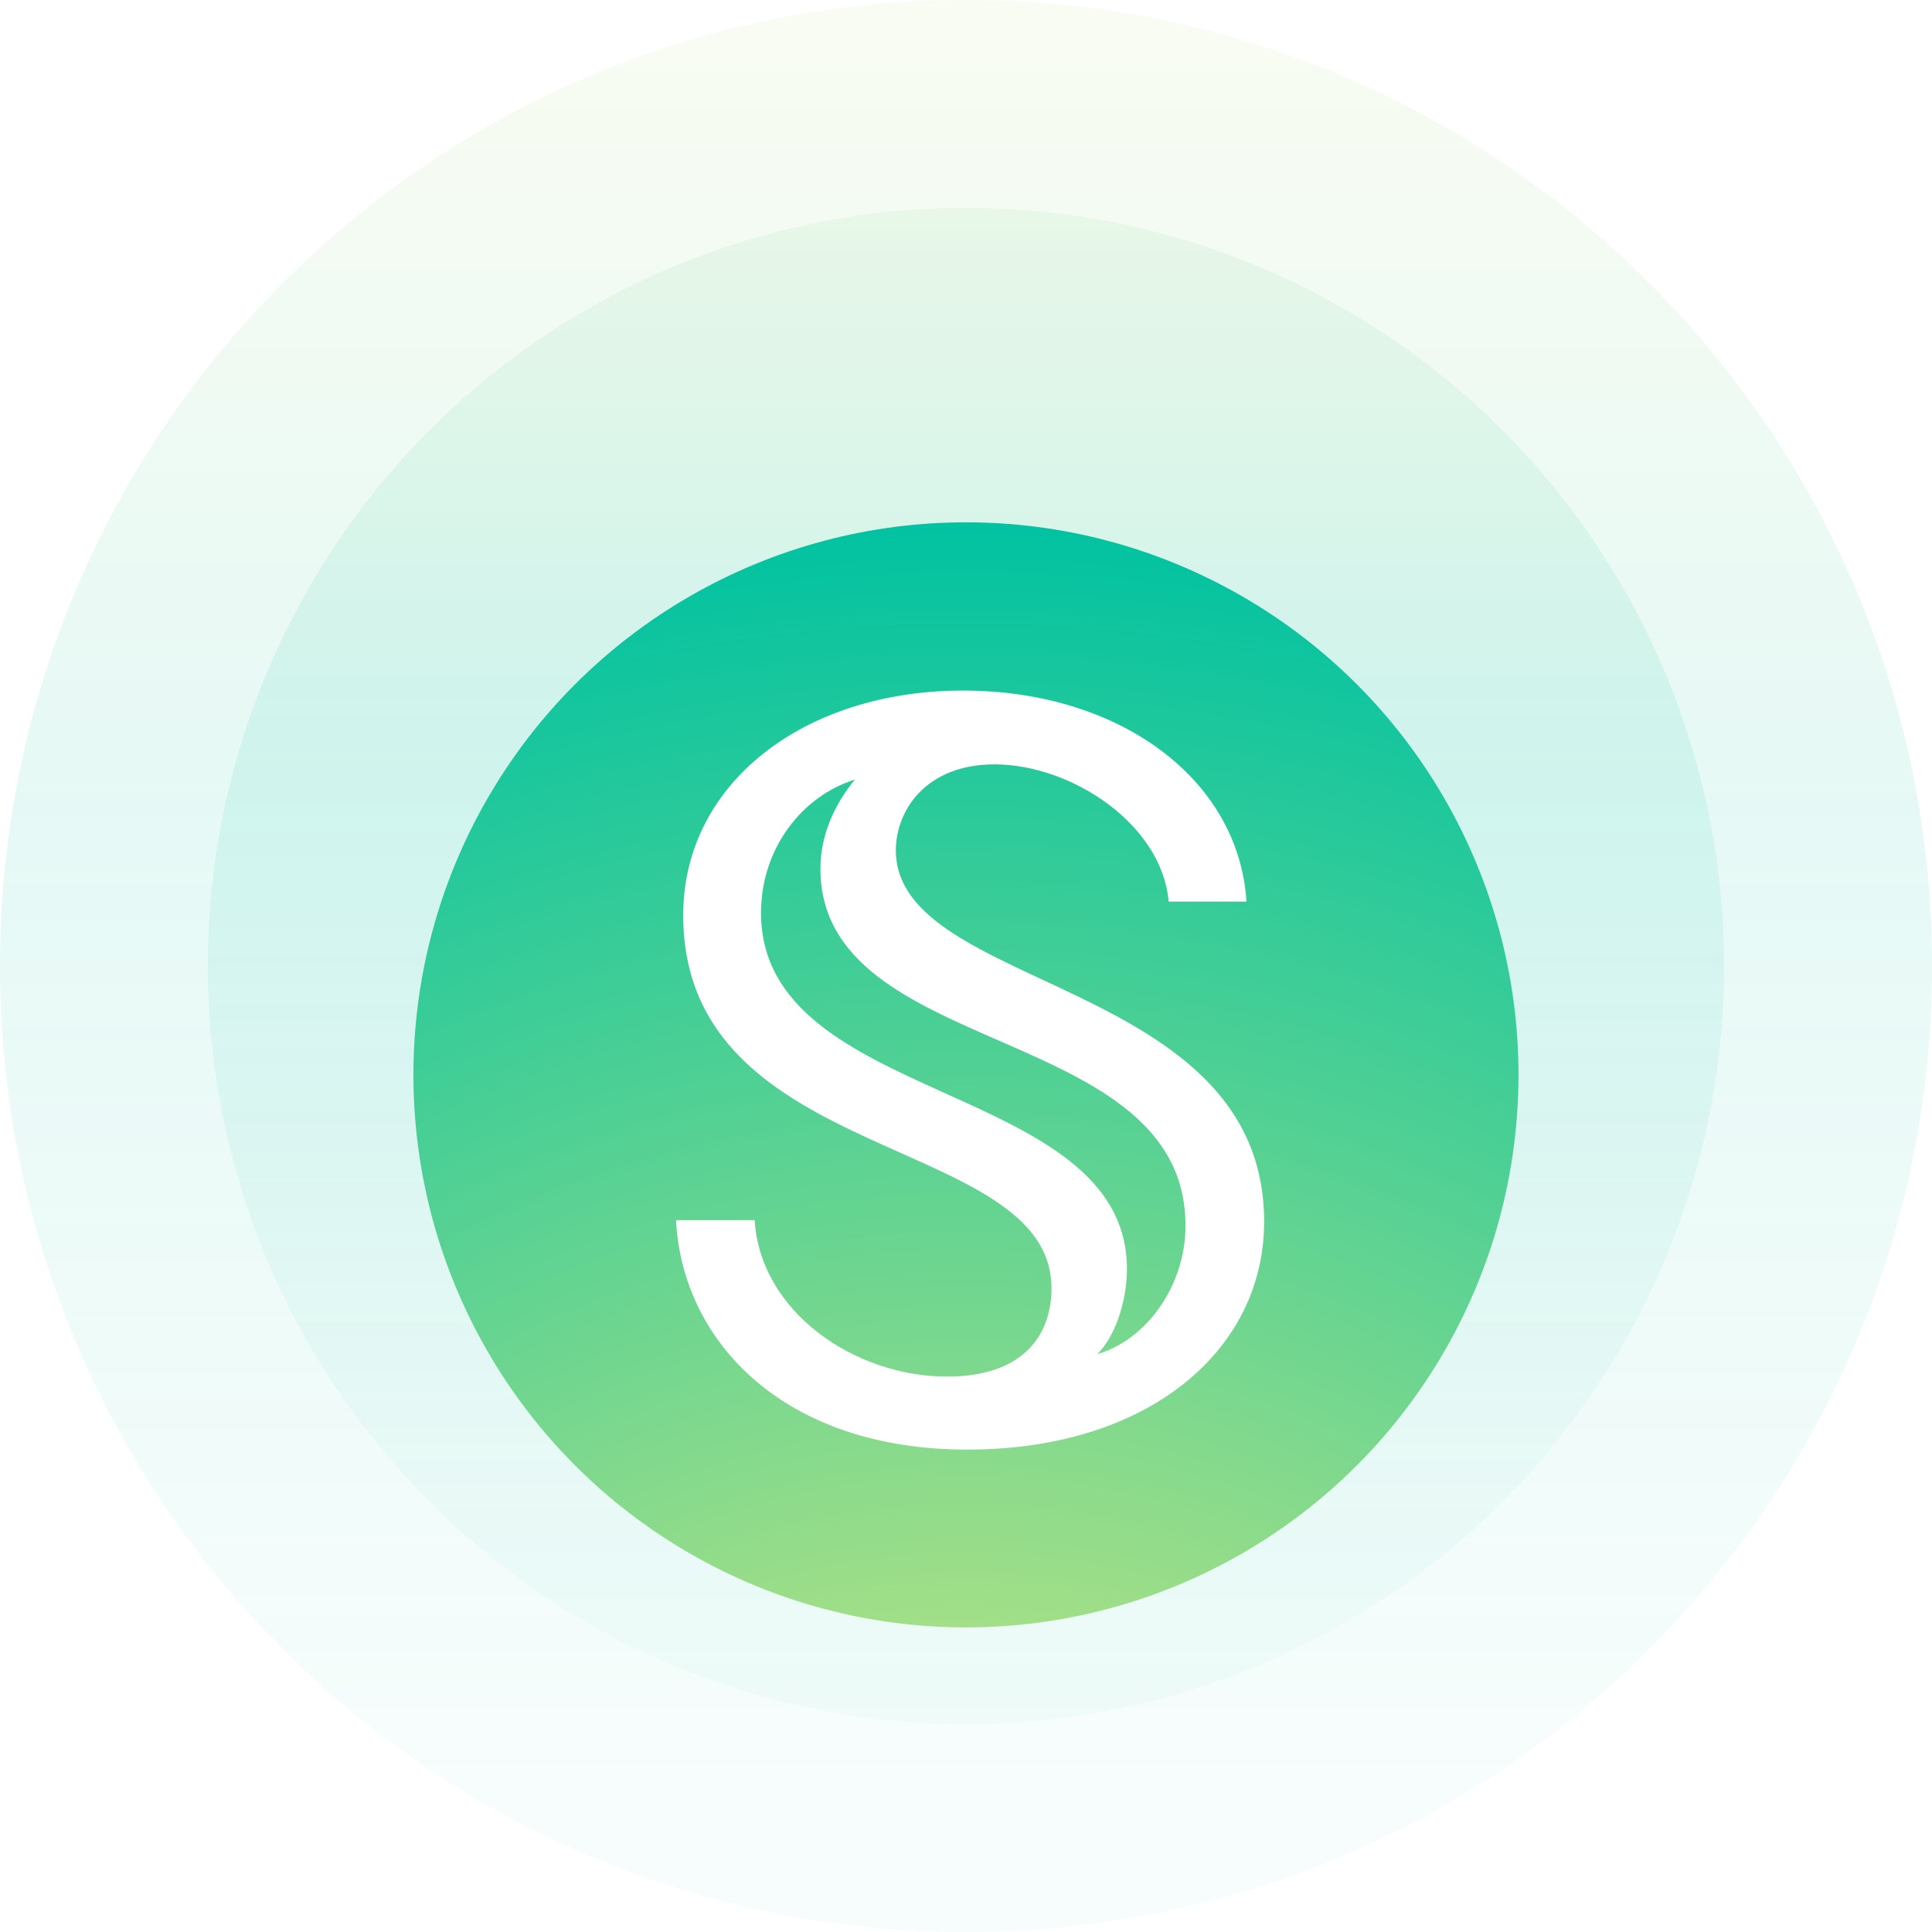 <svg width="132" height="132" viewBox="0 0 132 132" fill="none" xmlns="http://www.w3.org/2000/svg">
<path opacity="0.5" d="M132 66C132 102.451 102.451 132 66 132C29.549 132 0 102.451 0 66C0 29.549 29.549 0 66 0C102.451 0 132 29.549 132 66Z" fill="url(#paint0_linear_32_210)" fill-opacity="0.2"/>
<circle opacity="0.5" cx="65.999" cy="65.998" r="51.798" fill="url(#paint1_linear_32_210)" fill-opacity="0.2"/>
<g filter="url(#filter0_d_32_210)">
<circle cx="65.997" cy="66.001" r="37.752" fill="url(#paint2_radial_32_210)"/>
<path d="M51.559 75.926H46.187C46.625 84.313 53.642 91.605 66.086 91.605C78.476 91.605 86.37 84.807 86.37 76.035C86.37 59.37 61.207 60.302 61.207 50.654C61.207 47.968 63.236 44.788 67.95 44.788C73.213 44.788 79.408 48.899 79.846 54.162H85.164C84.616 45.665 76.338 39.744 65.812 39.744C54.903 39.744 46.68 46.104 46.68 55.094C46.68 72.253 71.842 70.005 71.842 80.586C71.842 83.875 69.814 86.616 64.716 86.616C58.357 86.616 51.943 82.175 51.559 75.926ZM56.054 51.914C56.054 64.962 80.998 62.385 80.998 76.31C80.998 80.476 78.256 84.149 74.967 85.081C76.118 83.984 76.996 81.572 76.996 79.27C76.996 66.387 51.997 68.141 51.997 54.93C51.997 50.489 54.848 46.926 58.411 45.83C57.041 47.474 56.054 49.612 56.054 51.914Z" fill="white"/>
</g>
<defs>
<filter id="filter0_d_32_210" x="12.656" y="20.096" width="106.682" height="106.682" filterUnits="userSpaceOnUse" color-interpolation-filters="sRGB">
<feFlood flood-opacity="0" result="BackgroundImageFix"/>
<feColorMatrix in="SourceAlpha" type="matrix" values="0 0 0 0 0 0 0 0 0 0 0 0 0 0 0 0 0 0 127 0" result="hardAlpha"/>
<feOffset dy="7.437"/>
<feGaussianBlur stdDeviation="7.795"/>
<feComposite in2="hardAlpha" operator="out"/>
<feColorMatrix type="matrix" values="0 0 0 0 0.58 0 0 0 0 0.863 0 0 0 0 0.541 0 0 0 0.6 0"/>
<feBlend mode="normal" in2="BackgroundImageFix" result="effect1_dropShadow_32_210"/>
<feBlend mode="normal" in="SourceGraphic" in2="effect1_dropShadow_32_210" result="shape"/>
</filter>
<linearGradient id="paint0_linear_32_210" x1="70.168" y1="-14.937" x2="70.168" y2="123.663" gradientUnits="userSpaceOnUse">
<stop stop-color="#FFEF79"/>
<stop offset="0.51" stop-color="#00C2A1"/>
<stop offset="1" stop-color="#00C2A1" stop-opacity="0.3"/>
</linearGradient>
<linearGradient id="paint1_linear_32_210" x1="65.999" y1="-19.878" x2="65.999" y2="112.684" gradientUnits="userSpaceOnUse">
<stop stop-color="#FFEF79"/>
<stop offset="0.51" stop-color="#00C2A1"/>
<stop offset="1" stop-color="#00C2A1" stop-opacity="0.3"/>
</linearGradient>
<radialGradient id="paint2_radial_32_210" cx="0" cy="0" r="1" gradientUnits="userSpaceOnUse" gradientTransform="translate(65.997 145.847) rotate(-90) scale(117.598)">
<stop stop-color="#FFEF79"/>
<stop offset="1" stop-color="#00C2A1"/>
</radialGradient>
</defs>
</svg>
